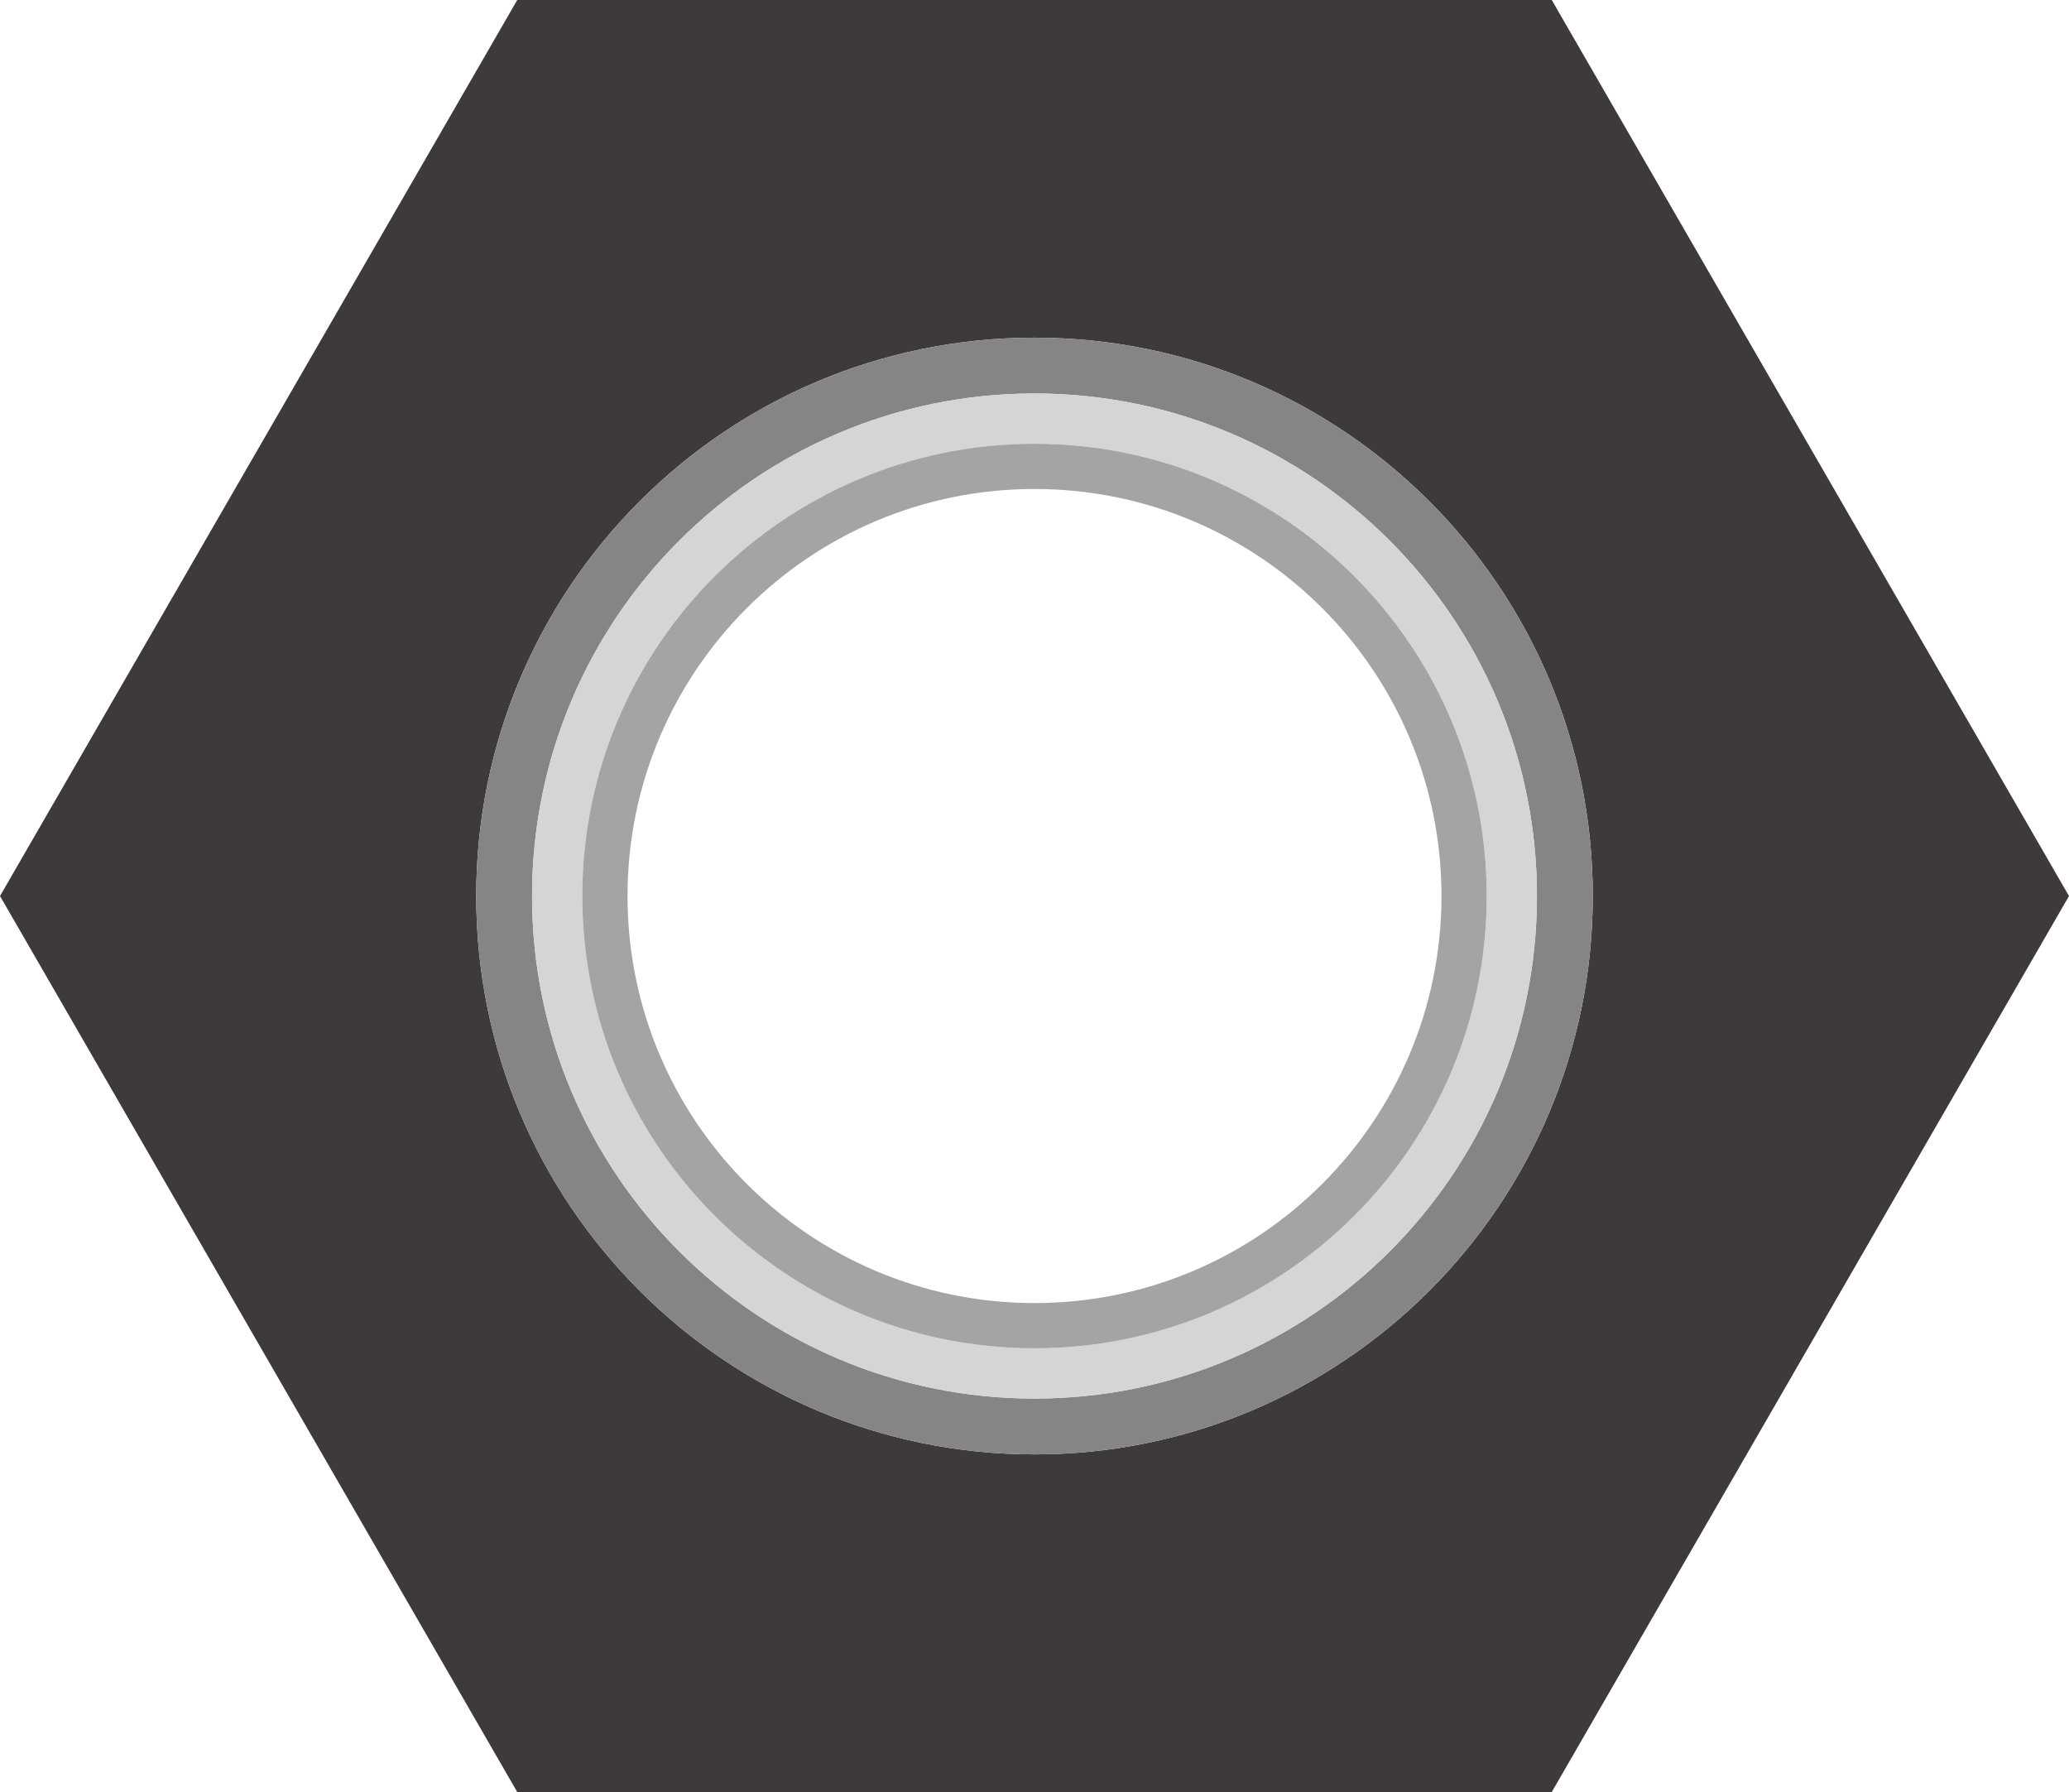 <?xml version="1.0" encoding="utf-8"?>
<!-- Generator: Adobe Illustrator 16.0.0, SVG Export Plug-In . SVG Version: 6.00 Build 0)  -->
<!DOCTYPE svg PUBLIC "-//W3C//DTD SVG 1.1//EN" "http://www.w3.org/Graphics/SVG/1.1/DTD/svg11.dtd">
<svg version="1.1" id="图层_1" xmlns="http://www.w3.org/2000/svg" xmlns:xlink="http://www.w3.org/1999/xlink" x="0px" y="0px"
	 width="1385.637px" height="1200px" viewBox="0 0 1385.637 1200" enable-background="new 0 0 1385.637 1200" xml:space="preserve">
<g>
	<path fill="#3E3A39" d="M1039.227,0H346.409L0,600l346.409,600h692.817l346.41-600L1039.227,0z M692.818,973.891
		c-206.498,0-373.891-167.4-373.891-373.891c0-206.498,167.393-373.891,373.891-373.891S1066.7,393.502,1066.7,600
		C1066.7,806.49,899.316,973.891,692.818,973.891z"/>
	<path fill="#858585" d="M692.818,226.109c-206.498,0-373.891,167.393-373.891,373.891c0,206.49,167.393,373.891,373.891,373.891
		S1066.7,806.49,1066.7,600C1066.7,393.502,899.316,226.109,692.818,226.109z M692.818,936.496
		c-185.844,0-336.496-150.652-336.496-336.496s150.652-336.504,336.496-336.504c185.843,0,336.495,150.66,336.495,336.504
		S878.661,936.496,692.818,936.496z"/>
	<path fill="#D5D5D6" d="M692.818,263.496c-185.844,0-336.496,150.66-336.496,336.504s150.652,336.496,336.496,336.496
		c185.843,0,336.495-150.652,336.495-336.496S878.661,263.496,692.818,263.496z M692.818,902.849
		C525.561,902.849,389.97,767.258,389.97,600c0-167.266,135.591-302.856,302.849-302.856c167.257,0,302.848,135.591,302.848,302.856
		C995.666,767.258,860.075,902.849,692.818,902.849z"/>
	<path fill="#A4A4A5" d="M692.818,297.144C525.561,297.144,389.97,432.734,389.97,600c0,167.258,135.591,302.849,302.849,302.849
		c167.257,0,302.848-135.591,302.848-302.849C995.666,432.734,860.075,297.144,692.818,297.144z M692.818,872.559
		C542.285,872.559,420.26,750.533,420.26,600c0-150.541,122.025-272.566,272.559-272.566S965.377,449.459,965.377,600
		C965.377,750.533,843.352,872.559,692.818,872.559z"/>
</g>
</svg>
